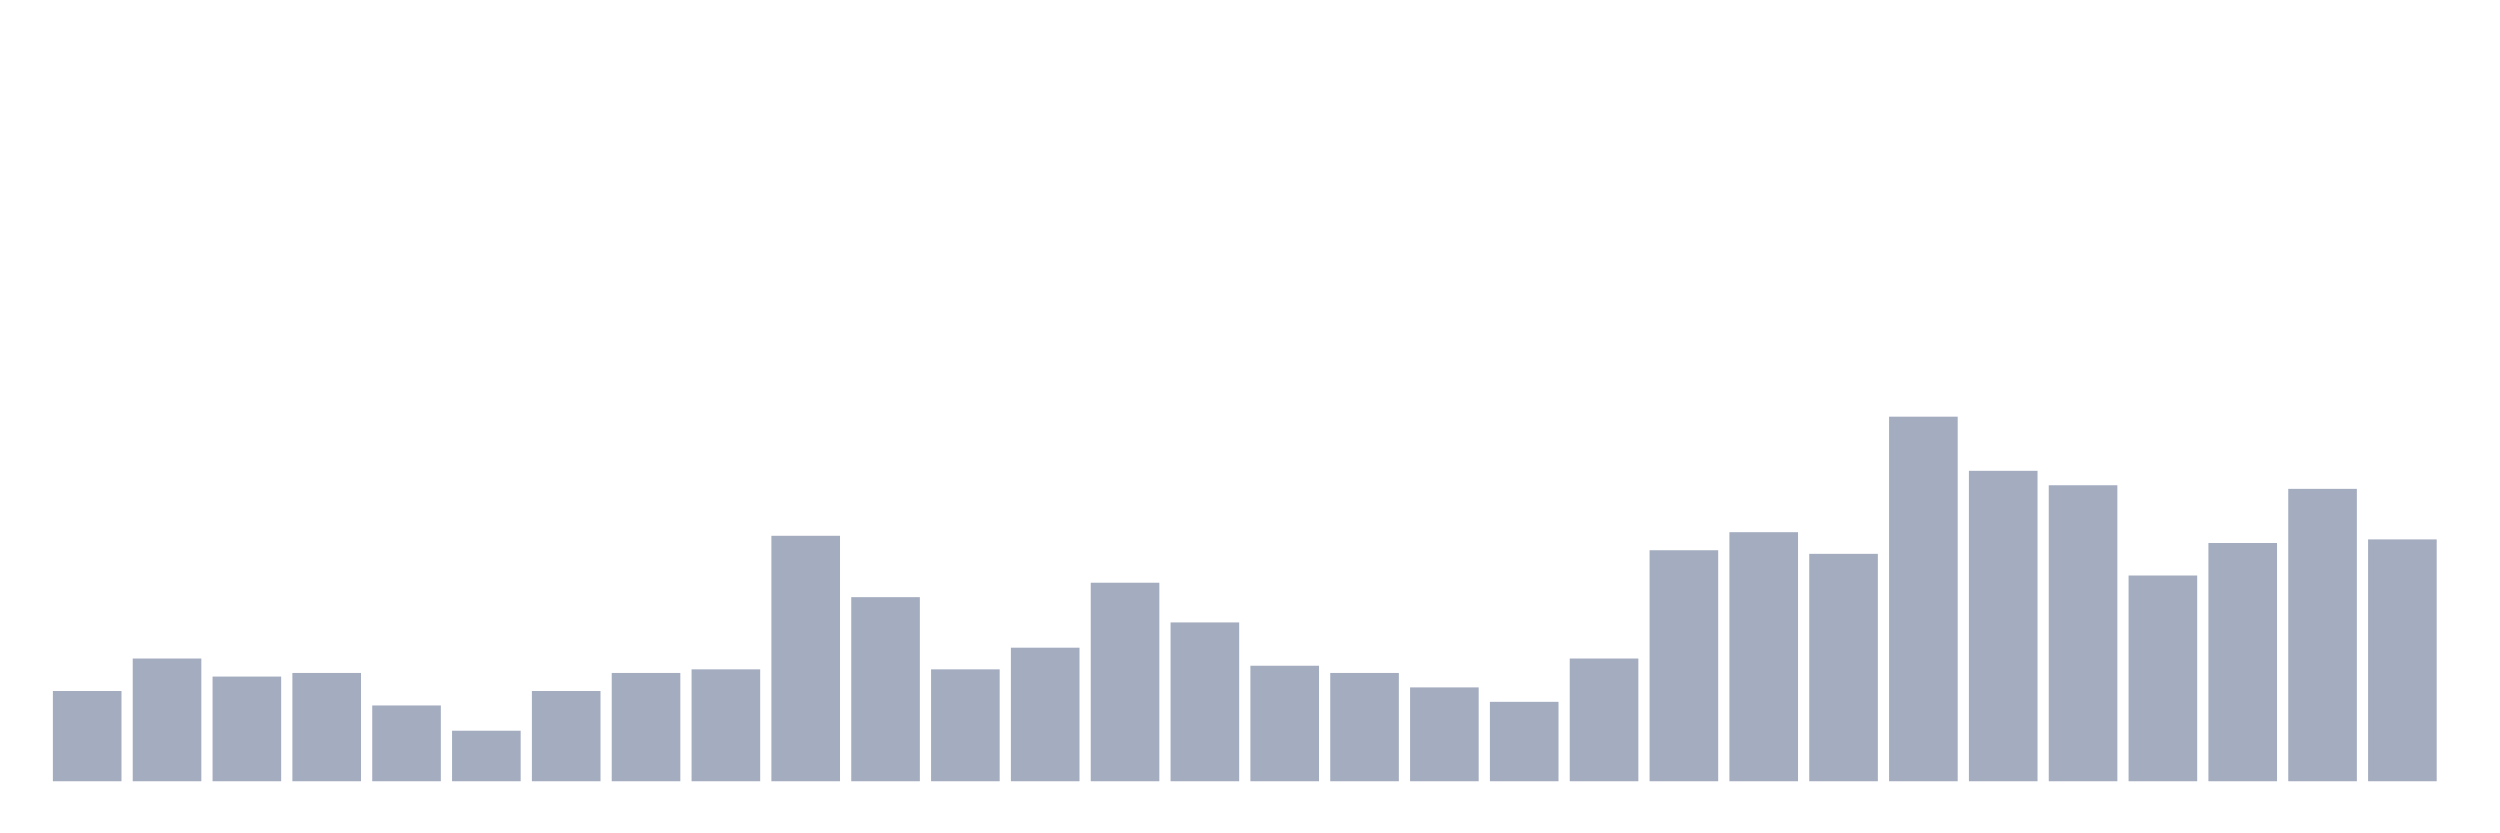 <svg xmlns="http://www.w3.org/2000/svg" viewBox="0 0 480 160"><g transform="translate(10,10)"><rect class="bar" x="0.153" width="13.175" y="122.673" height="17.327" fill="rgb(164,173,192)"></rect><rect class="bar" x="15.482" width="13.175" y="116.436" height="23.564" fill="rgb(164,173,192)"></rect><rect class="bar" x="30.81" width="13.175" y="119.901" height="20.099" fill="rgb(164,173,192)"></rect><rect class="bar" x="46.138" width="13.175" y="119.208" height="20.792" fill="rgb(164,173,192)"></rect><rect class="bar" x="61.466" width="13.175" y="125.446" height="14.554" fill="rgb(164,173,192)"></rect><rect class="bar" x="76.794" width="13.175" y="130.297" height="9.703" fill="rgb(164,173,192)"></rect><rect class="bar" x="92.123" width="13.175" y="122.673" height="17.327" fill="rgb(164,173,192)"></rect><rect class="bar" x="107.451" width="13.175" y="119.208" height="20.792" fill="rgb(164,173,192)"></rect><rect class="bar" x="122.779" width="13.175" y="118.515" height="21.485" fill="rgb(164,173,192)"></rect><rect class="bar" x="138.107" width="13.175" y="92.871" height="47.129" fill="rgb(164,173,192)"></rect><rect class="bar" x="153.436" width="13.175" y="104.653" height="35.347" fill="rgb(164,173,192)"></rect><rect class="bar" x="168.764" width="13.175" y="118.515" height="21.485" fill="rgb(164,173,192)"></rect><rect class="bar" x="184.092" width="13.175" y="114.356" height="25.644" fill="rgb(164,173,192)"></rect><rect class="bar" x="199.42" width="13.175" y="101.881" height="38.119" fill="rgb(164,173,192)"></rect><rect class="bar" x="214.748" width="13.175" y="109.505" height="30.495" fill="rgb(164,173,192)"></rect><rect class="bar" x="230.077" width="13.175" y="117.822" height="22.178" fill="rgb(164,173,192)"></rect><rect class="bar" x="245.405" width="13.175" y="119.208" height="20.792" fill="rgb(164,173,192)"></rect><rect class="bar" x="260.733" width="13.175" y="121.98" height="18.02" fill="rgb(164,173,192)"></rect><rect class="bar" x="276.061" width="13.175" y="124.752" height="15.248" fill="rgb(164,173,192)"></rect><rect class="bar" x="291.39" width="13.175" y="116.436" height="23.564" fill="rgb(164,173,192)"></rect><rect class="bar" x="306.718" width="13.175" y="95.644" height="44.356" fill="rgb(164,173,192)"></rect><rect class="bar" x="322.046" width="13.175" y="92.178" height="47.822" fill="rgb(164,173,192)"></rect><rect class="bar" x="337.374" width="13.175" y="96.337" height="43.663" fill="rgb(164,173,192)"></rect><rect class="bar" x="352.702" width="13.175" y="70" height="70" fill="rgb(164,173,192)"></rect><rect class="bar" x="368.031" width="13.175" y="80.396" height="59.604" fill="rgb(164,173,192)"></rect><rect class="bar" x="383.359" width="13.175" y="83.168" height="56.832" fill="rgb(164,173,192)"></rect><rect class="bar" x="398.687" width="13.175" y="100.495" height="39.505" fill="rgb(164,173,192)"></rect><rect class="bar" x="414.015" width="13.175" y="94.257" height="45.743" fill="rgb(164,173,192)"></rect><rect class="bar" x="429.344" width="13.175" y="83.861" height="56.139" fill="rgb(164,173,192)"></rect><rect class="bar" x="444.672" width="13.175" y="93.564" height="46.436" fill="rgb(164,173,192)"></rect></g></svg>